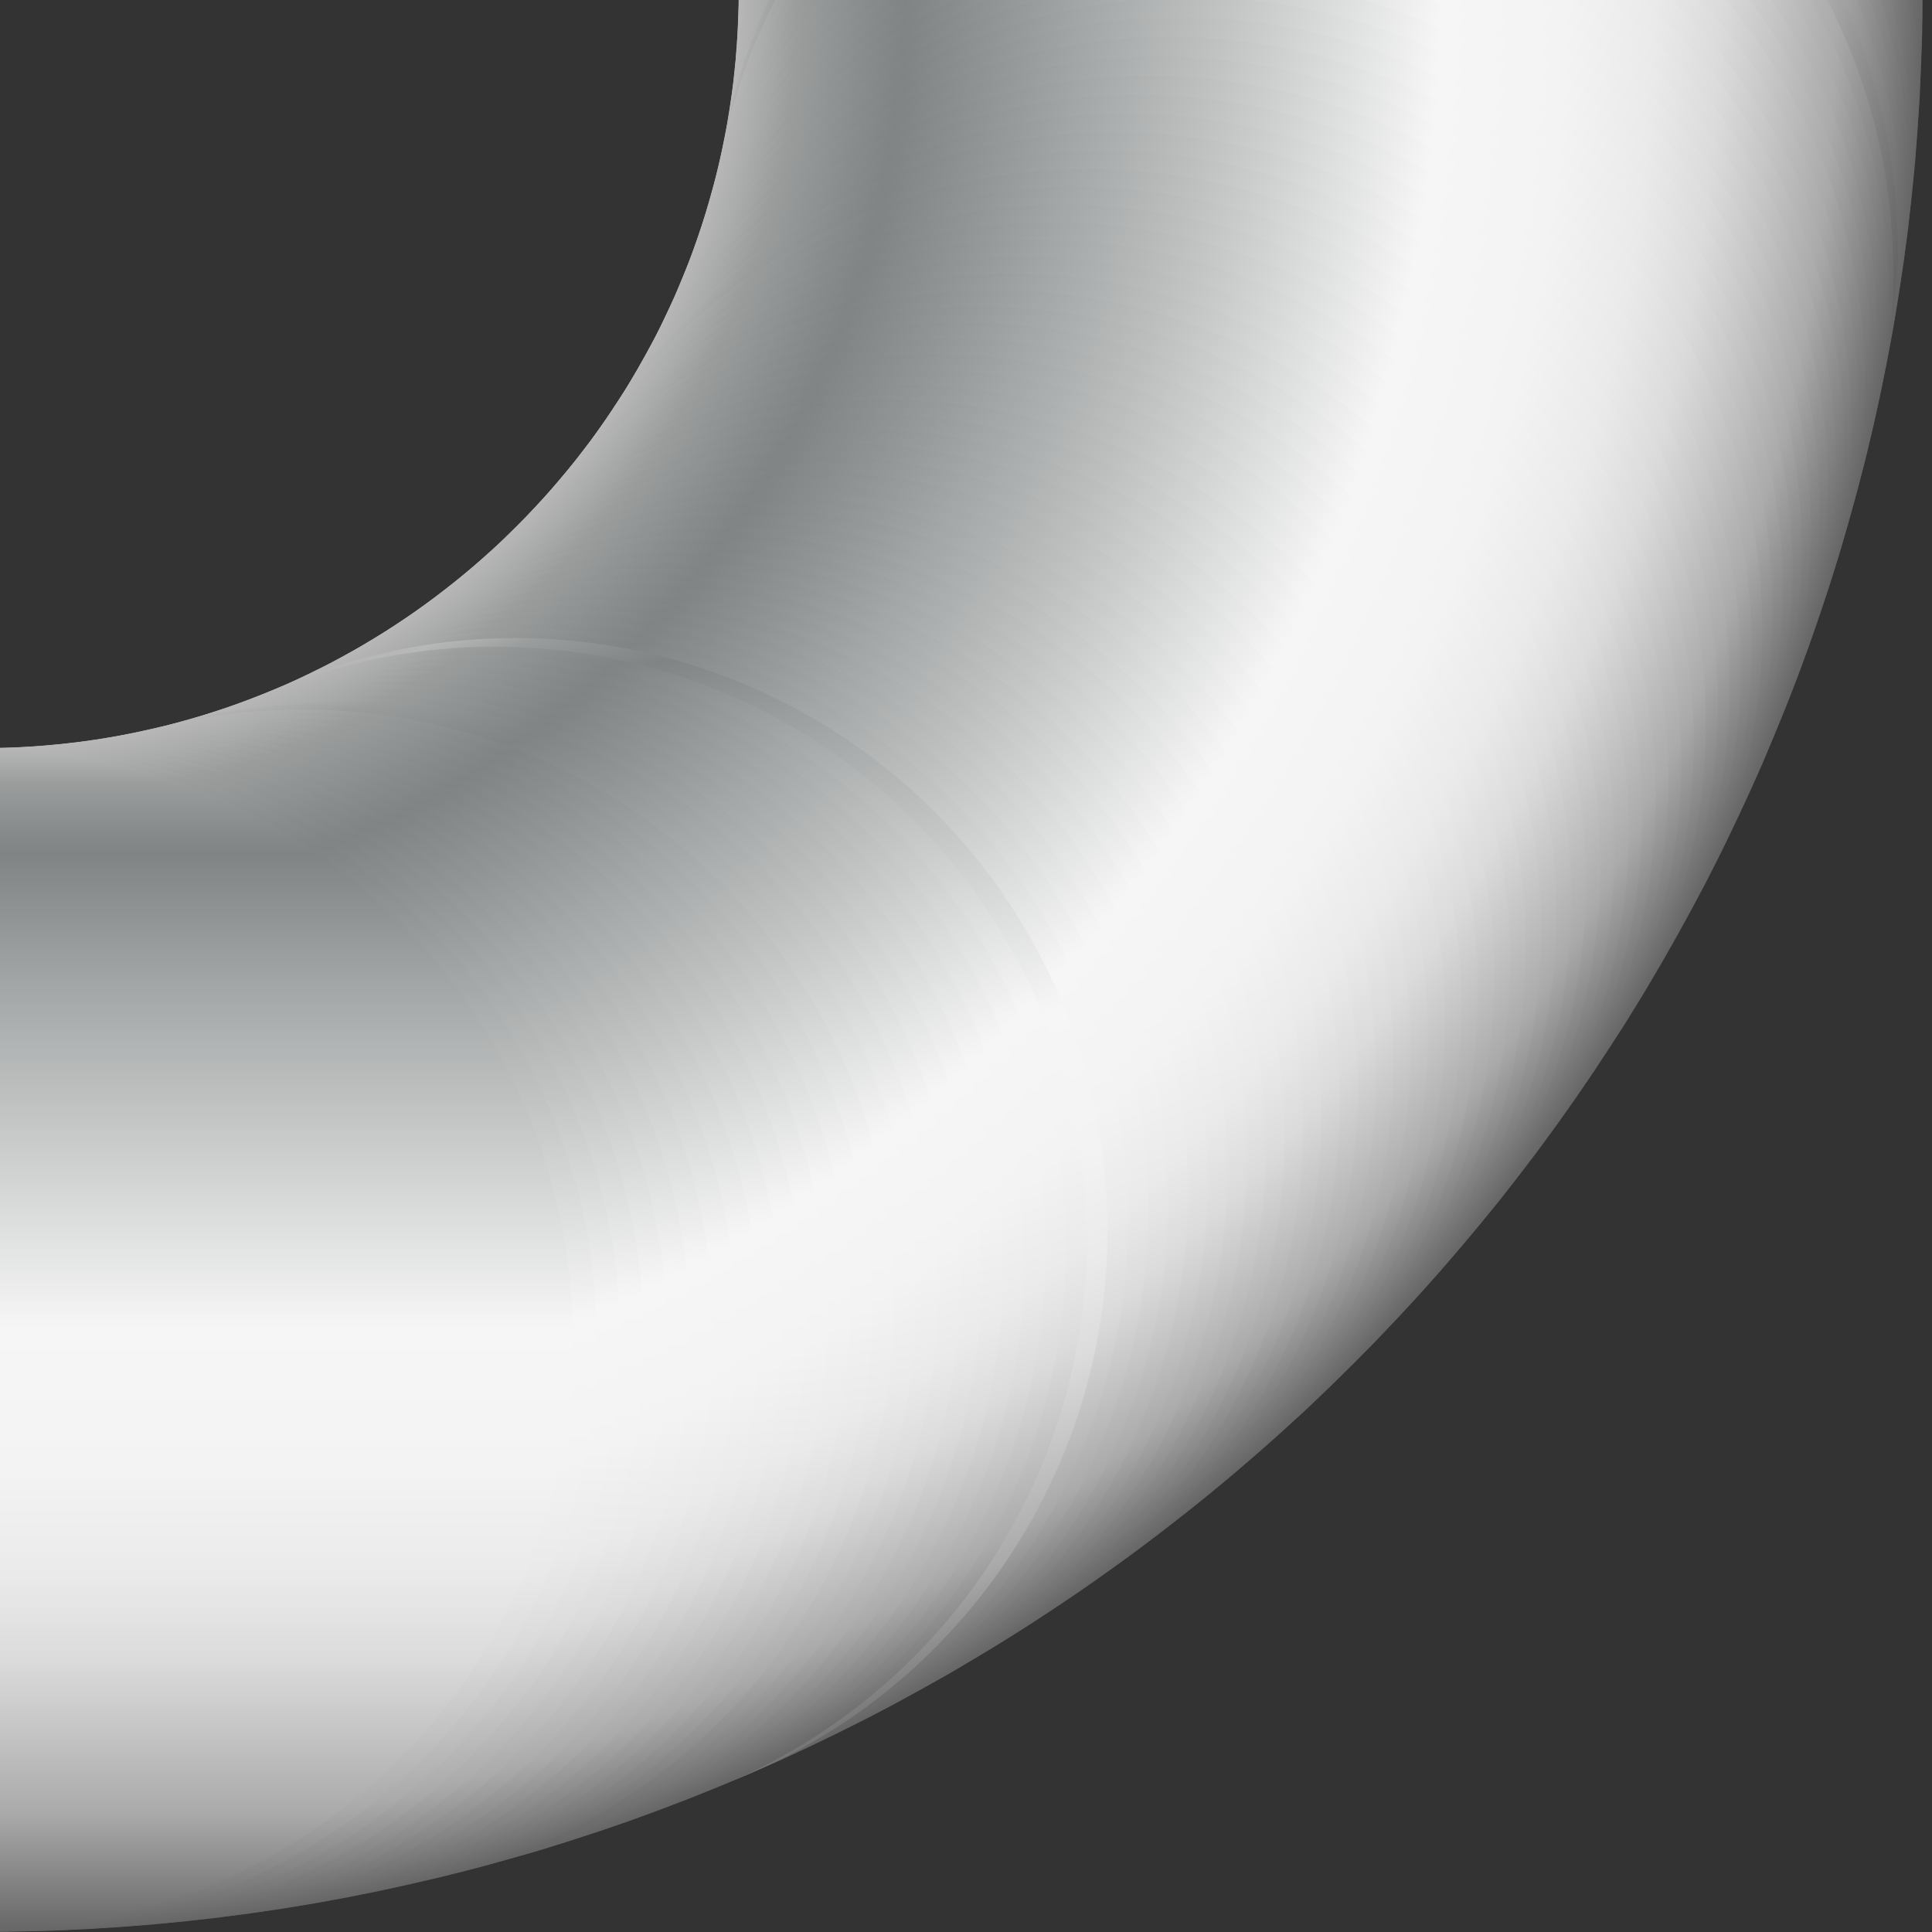 <svg xmlns="http://www.w3.org/2000/svg" xmlns:xlink="http://www.w3.org/1999/xlink" viewBox="0 0 150 150"><rect x="0" y="0" width="150" height="150" fill="#333333" stroke="none"/><defs><style>.cls-1{fill:none;}.cls-2{clip-path:url(#clip-path);}.cls-3{fill:url(#未命名的渐变_143);}.cls-4{fill:url(#未命名的渐变_143-2);}.cls-5{fill:url(#未命名的渐变_143-3);}.cls-6{fill:url(#未命名的渐变_143-4);}.cls-7{fill:url(#未命名的渐变_143-5);}.cls-8{fill:url(#未命名的渐变_143-6);}.cls-9{fill:url(#未命名的渐变_143-7);}.cls-10{fill:url(#未命名的渐变_143-8);}.cls-11{fill:url(#未命名的渐变_143-9);}.cls-12{fill:url(#未命名的渐变_143-10);}.cls-13{fill:url(#未命名的渐变_143-11);}.cls-14{fill:url(#未命名的渐变_143-12);}.cls-15{fill:url(#未命名的渐变_143-13);}.cls-16{fill:url(#未命名的渐变_143-14);}.cls-17{fill:url(#未命名的渐变_143-15);}.cls-18{fill:url(#未命名的渐变_143-16);}.cls-19{fill:url(#未命名的渐变_143-17);}.cls-20{fill:url(#未命名的渐变_143-18);}.cls-21{fill:url(#未命名的渐变_143-19);}.cls-22{fill:url(#未命名的渐变_143-20);}.cls-23{fill:url(#未命名的渐变_143-21);}.cls-24{fill:url(#未命名的渐变_143-22);}.cls-25{fill:url(#未命名的渐变_143-23);}.cls-26{fill:url(#未命名的渐变_143-24);}.cls-27{fill:url(#未命名的渐变_143-25);}.cls-28{fill:url(#未命名的渐变_143-26);}.cls-29{fill:url(#未命名的渐变_143-27);}.cls-30{fill:url(#未命名的渐变_143-28);}.cls-31{fill:url(#未命名的渐变_143-29);}.cls-32{fill:url(#未命名的渐变_143-30);}.cls-33{fill:url(#未命名的渐变_143-31);}.cls-34{fill:url(#未命名的渐变_143-32);}.cls-35{fill:url(#未命名的渐变_143-33);}.cls-36{fill:url(#未命名的渐变_143-34);}.cls-37{fill:url(#未命名的渐变_143-35);}.cls-38{fill:url(#未命名的渐变_143-36);}.cls-39{fill:url(#未命名的渐变_143-37);}.cls-40{fill:url(#未命名的渐变_143-38);}.cls-41{fill:url(#未命名的渐变_143-39);}.cls-42{fill:url(#未命名的渐变_143-40);}.cls-43{fill:url(#未命名的渐变_143-41);}.cls-44{fill:url(#未命名的渐变_143-42);}.cls-45{fill:url(#未命名的渐变_143-43);}.cls-46{fill:url(#未命名的渐变_143-44);}.cls-47{fill:url(#未命名的渐变_143-45);}.cls-48{fill:url(#未命名的渐变_143-46);}.cls-49{fill:url(#未命名的渐变_143-47);}.cls-50{fill:url(#未命名的渐变_143-48);}.cls-51{fill:url(#未命名的渐变_143-49);}.cls-52{fill:url(#未命名的渐变_143-50);}.cls-53{fill:url(#未命名的渐变_143-51);}.cls-54{fill:url(#未命名的渐变_143-52);}.cls-55{fill:url(#未命名的渐变_143-53);}.cls-56{fill:url(#未命名的渐变_143-54);}.cls-57{fill:url(#未命名的渐变_143-55);}.cls-58{fill:url(#未命名的渐变_143-56);}.cls-59{fill:url(#未命名的渐变_143-57);}.cls-60{fill:url(#未命名的渐变_143-58);}.cls-61{fill:url(#未命名的渐变_143-59);}.cls-62{fill:url(#未命名的渐变_143-60);}.cls-63{fill:url(#未命名的渐变_143-61);}.cls-64{fill:url(#未命名的渐变_143-62);}.cls-65{fill:url(#未命名的渐变_143-63);}.cls-66{fill:url(#未命名的渐变_143-64);}.cls-67{fill:url(#未命名的渐变_143-65);}.cls-68{fill:url(#未命名的渐变_143-66);}.cls-69{fill:url(#未命名的渐变_143-67);}.cls-70{fill:url(#未命名的渐变_143-68);}.cls-71{fill:url(#未命名的渐变_143-69);}.cls-72{fill:url(#未命名的渐变_143-70);}.cls-73{fill:url(#未命名的渐变_143-71);}.cls-74{fill:url(#未命名的渐变_143-72);}.cls-75{fill:url(#未命名的渐变_143-73);}.cls-76{fill:url(#未命名的渐变_143-74);}.cls-77{fill:url(#未命名的渐变_143-75);}.cls-78{fill:url(#未命名的渐变_143-76);}.cls-79{fill:url(#未命名的渐变_143-77);}.cls-80{fill:url(#未命名的渐变_143-78);}.cls-81{fill:url(#未命名的渐变_143-79);}.cls-82{fill:url(#未命名的渐变_143-80);}.cls-83{fill:url(#未命名的渐变_143-81);}.cls-84{fill:url(#未命名的渐变_143-82);}.cls-85{fill:url(#未命名的渐变_143-83);}.cls-86{fill:url(#未命名的渐变_143-84);}.cls-87{fill:url(#未命名的渐变_143-85);}.cls-88{fill:url(#未命名的渐变_143-86);}.cls-89{fill:url(#未命名的渐变_143-87);}.cls-90{fill:url(#未命名的渐变_143-88);}.cls-91{fill:url(#未命名的渐变_143-89);}.cls-92{fill:url(#未命名的渐变_143-90);}.cls-93{fill:url(#未命名的渐变_143-91);}.cls-94{fill:url(#未命名的渐变_143-92);}.cls-95{fill:url(#未命名的渐变_143-93);}.cls-96{fill:url(#未命名的渐变_143-94);}.cls-97{fill:url(#未命名的渐变_143-95);}.cls-98{fill:url(#未命名的渐变_143-96);}.cls-99{fill:url(#未命名的渐变_143-97);}.cls-100{fill:url(#未命名的渐变_143-98);}.cls-101{clip-path:url(#clip-path-2);}.cls-102{clip-path:url(#clip-path-3);}.cls-103{fill:url(#未命名的渐变_143-99);}.cls-104{fill:url(#未命名的渐变_143-100);}.cls-105{fill:url(#未命名的渐变_143-101);}.cls-106{fill:url(#未命名的渐变_143-102);}.cls-107{fill:url(#未命名的渐变_143-103);}.cls-108{fill:url(#未命名的渐变_143-104);}.cls-109{fill:url(#未命名的渐变_143-105);}.cls-110{fill:url(#未命名的渐变_143-106);}.cls-111{fill:url(#未命名的渐变_143-107);}.cls-112{fill:url(#未命名的渐变_143-108);}.cls-113{fill:url(#未命名的渐变_143-109);}.cls-114{fill:url(#未命名的渐变_143-110);}.cls-115{fill:url(#未命名的渐变_143-111);}.cls-116{fill:url(#未命名的渐变_143-112);}.cls-117{fill:url(#未命名的渐变_143-113);}.cls-118{fill:url(#未命名的渐变_143-114);}.cls-119{fill:url(#未命名的渐变_143-115);}.cls-120{fill:url(#未命名的渐变_143-116);}.cls-121{fill:url(#未命名的渐变_143-117);}.cls-122{fill:url(#未命名的渐变_143-118);}.cls-123{fill:url(#未命名的渐变_143-119);}.cls-124{fill:url(#未命名的渐变_143-120);}.cls-125{fill:url(#未命名的渐变_143-121);}.cls-126{fill:url(#未命名的渐变_143-122);}.cls-127{fill:url(#未命名的渐变_143-123);}.cls-128{fill:url(#未命名的渐变_143-124);}.cls-129{fill:url(#未命名的渐变_143-125);}.cls-130{fill:url(#未命名的渐变_143-126);}.cls-131{fill:url(#未命名的渐变_143-127);}.cls-132{fill:url(#未命名的渐变_143-128);}.cls-133{fill:url(#未命名的渐变_143-129);}.cls-134{fill:url(#未命名的渐变_143-130);}.cls-135{fill:url(#未命名的渐变_143-131);}.cls-136{fill:url(#未命名的渐变_143-132);}.cls-137{fill:url(#未命名的渐变_143-133);}.cls-138{fill:url(#未命名的渐变_143-134);}.cls-139{fill:url(#未命名的渐变_143-135);}.cls-140{fill:url(#未命名的渐变_143-136);}.cls-141{fill:url(#未命名的渐变_143-137);}.cls-142{fill:url(#未命名的渐变_143-138);}.cls-143{fill:url(#未命名的渐变_143-139);}.cls-144{fill:url(#未命名的渐变_143-140);}.cls-145{fill:url(#未命名的渐变_143-141);}.cls-146{fill:url(#未命名的渐变_143-142);}.cls-147{fill:url(#未命名的渐变_143-143);}.cls-148{fill:url(#未命名的渐变_143-144);}.cls-149{fill:url(#未命名的渐变_143-145);}.cls-150{fill:url(#未命名的渐变_143-146);}.cls-151{fill:url(#未命名的渐变_143-147);}.cls-152{fill:url(#未命名的渐变_143-148);}.cls-153{fill:url(#未命名的渐变_143-149);}.cls-154{fill:url(#未命名的渐变_143-150);}.cls-155{fill:url(#未命名的渐变_143-151);}.cls-156{fill:url(#未命名的渐变_143-152);}.cls-157{fill:url(#未命名的渐变_143-153);}.cls-158{fill:url(#未命名的渐变_143-154);}.cls-159{fill:url(#未命名的渐变_143-155);}.cls-160{fill:url(#未命名的渐变_143-156);}.cls-161{fill:url(#未命名的渐变_143-157);}.cls-162{fill:url(#未命名的渐变_143-158);}.cls-163{fill:url(#未命名的渐变_143-159);}.cls-164{fill:url(#未命名的渐变_143-160);}.cls-165{fill:url(#未命名的渐变_143-161);}.cls-166{fill:url(#未命名的渐变_143-162);}.cls-167{fill:url(#未命名的渐变_143-163);}</style><clipPath id="clip-path"><rect class="cls-1" width="150" height="150" transform="translate(150 150) rotate(180)"/></clipPath><linearGradient id="未命名的渐变_143" x1="541.64" y1="-414.65" x2="541.64" y2="-506.57" gradientTransform="translate(-357.3 -547.3) rotate(90)" gradientUnits="userSpaceOnUse"><stop offset="0" stop-color="#b7b7b7"/><stop offset="0.03" stop-color="#9b9d9d"/><stop offset="0.07" stop-color="#878b8b"/><stop offset="0.09" stop-color="#808484"/><stop offset="0.2" stop-color="#a3a6a6"/><stop offset="0.49" stop-color="#f6f6f6"/><stop offset="0.61" stop-color="#f3f3f3"/><stop offset="0.7" stop-color="#eaeaea"/><stop offset="0.77" stop-color="#dbdbdb"/><stop offset="0.83" stop-color="#c5c5c5"/><stop offset="0.9" stop-color="#aaa"/><stop offset="0.95" stop-color="#888"/><stop offset="1" stop-color="#666"/></linearGradient><linearGradient id="未命名的渐变_143-2" x1="537.62" y1="-413.55" x2="537.62" y2="-505.47" gradientTransform="translate(-356.2 -541.53) rotate(90)" xlink:href="#未命名的渐变_143"/><linearGradient id="未命名的渐变_143-3" x1="533.6" y1="-412.45" x2="533.6" y2="-504.37" gradientTransform="translate(-355.11 -535.76) rotate(90)" xlink:href="#未命名的渐变_143"/><linearGradient id="未命名的渐变_143-4" x1="529.58" y1="-411.36" x2="529.58" y2="-503.28" gradientTransform="translate(-352.27 -531.47) rotate(90.19)" xlink:href="#未命名的渐变_143"/><linearGradient id="未命名的渐变_143-5" x1="525.56" y1="-410.26" x2="525.56" y2="-502.18" gradientTransform="matrix(-0.02, 1, -1, -0.02, -342.07, -533.35)" xlink:href="#未命名的渐变_143"/><linearGradient id="未命名的渐变_143-6" x1="521.53" y1="-409.16" x2="521.53" y2="-501.08" gradientTransform="translate(-331.91 -535.04) rotate(92.16)" xlink:href="#未命名的渐变_143"/><linearGradient id="未命名的渐变_143-7" x1="517.51" y1="-408.06" x2="517.51" y2="-499.98" gradientTransform="translate(-321.79 -536.55) rotate(93.15)" xlink:href="#未命名的渐变_143"/><linearGradient id="未命名的渐变_143-8" x1="513.49" y1="-406.96" x2="513.49" y2="-498.88" gradientTransform="translate(-311.73 -537.87) rotate(94.13)" xlink:href="#未命名的渐变_143"/><linearGradient id="未命名的渐变_143-9" x1="509.47" y1="-405.86" x2="509.47" y2="-497.78" gradientTransform="translate(-301.72 -539) rotate(95.11)" xlink:href="#未命名的渐变_143"/><linearGradient id="未命名的渐变_143-10" x1="505.44" y1="-404.76" x2="505.44" y2="-496.68" gradientTransform="translate(-291.78 -539.95) rotate(96.1)" xlink:href="#未命名的渐变_143"/><linearGradient id="未命名的渐变_143-11" x1="501.42" y1="-403.66" x2="501.42" y2="-495.59" gradientTransform="translate(-281.9 -540.71) rotate(97.08)" xlink:href="#未命名的渐变_143"/><linearGradient id="未命名的渐变_143-12" x1="497.4" y1="-402.57" x2="497.4" y2="-494.49" gradientTransform="translate(-272.08 -541.3) rotate(98.06)" xlink:href="#未命名的渐变_143"/><linearGradient id="未命名的渐变_143-13" x1="493.38" y1="-401.47" x2="493.38" y2="-493.39" gradientTransform="translate(-262.35 -541.7) rotate(99.04)" xlink:href="#未命名的渐变_143"/><linearGradient id="未命名的渐变_143-14" x1="489.36" y1="-400.37" x2="489.36" y2="-492.29" gradientTransform="translate(-252.68 -541.93) rotate(100.02)" xlink:href="#未命名的渐变_143"/><linearGradient id="未命名的渐变_143-15" x1="485.33" y1="-399.27" x2="485.33" y2="-491.19" gradientTransform="matrix(-0.19, 0.98, -0.98, -0.19, -243.11, -541.99)" xlink:href="#未命名的渐变_143"/><linearGradient id="未命名的渐变_143-16" x1="481.31" y1="-398.17" x2="481.31" y2="-490.09" gradientTransform="translate(-233.61 -541.87) rotate(101.97)" xlink:href="#未命名的渐变_143"/><linearGradient id="未命名的渐变_143-17" x1="477.29" y1="-397.07" x2="477.29" y2="-488.99" gradientTransform="translate(-224.21 -541.58) rotate(102.94)" xlink:href="#未命名的渐变_143"/><linearGradient id="未命名的渐变_143-18" x1="473.27" y1="-395.97" x2="473.27" y2="-487.9" gradientTransform="translate(-214.89 -541.13) rotate(103.92)" xlink:href="#未命名的渐变_143"/><linearGradient id="未命名的渐变_143-19" x1="469.24" y1="-394.88" x2="469.24" y2="-486.8" gradientTransform="translate(-205.68 -540.51) rotate(104.89)" xlink:href="#未命名的渐变_143"/><linearGradient id="未命名的渐变_143-20" x1="465.22" y1="-393.78" x2="465.22" y2="-485.7" gradientTransform="translate(-196.56 -539.72) rotate(105.86)" xlink:href="#未命名的渐变_143"/><linearGradient id="未命名的渐变_143-21" x1="461.2" y1="-392.68" x2="461.2" y2="-484.6" gradientTransform="translate(-187.54 -538.79) rotate(106.82)" xlink:href="#未命名的渐变_143"/><linearGradient id="未命名的渐变_143-22" x1="457.18" y1="-391.58" x2="457.18" y2="-483.5" gradientTransform="translate(-178.63 -537.69) rotate(107.79)" xlink:href="#未命名的渐变_143"/><linearGradient id="未命名的渐变_143-23" x1="453.15" y1="-390.48" x2="453.15" y2="-482.4" gradientTransform="translate(-169.83 -536.44) rotate(108.75)" xlink:href="#未命名的渐变_143"/><linearGradient id="未命名的渐变_143-24" x1="449.13" y1="-389.38" x2="449.13" y2="-481.3" gradientTransform="translate(-161.14 -535.05) rotate(109.71)" xlink:href="#未命名的渐变_143"/><linearGradient id="未命名的渐变_143-25" x1="445.11" y1="-388.28" x2="445.11" y2="-480.2" gradientTransform="translate(-152.55 -533.51) rotate(110.67)" xlink:href="#未命名的渐变_143"/><linearGradient id="未命名的渐变_143-26" x1="441.09" y1="-387.18" x2="441.09" y2="-479.11" gradientTransform="translate(-144.09 -531.83) rotate(111.63)" xlink:href="#未命名的渐变_143"/><linearGradient id="未命名的渐变_143-27" x1="437.06" y1="-386.09" x2="437.06" y2="-478.01" gradientTransform="translate(-135.73 -530.01) rotate(112.59)" xlink:href="#未命名的渐变_143"/><linearGradient id="未命名的渐变_143-28" x1="433.04" y1="-384.99" x2="433.04" y2="-476.91" gradientTransform="translate(-127.5 -528.05) rotate(113.54)" xlink:href="#未命名的渐变_143"/><linearGradient id="未命名的渐变_143-29" x1="429.02" y1="-383.89" x2="429.02" y2="-475.81" gradientTransform="translate(-119.39 -525.97) rotate(114.49)" xlink:href="#未命名的渐变_143"/><linearGradient id="未命名的渐变_143-30" x1="425" y1="-382.79" x2="425" y2="-474.71" gradientTransform="translate(-111.39 -523.76) rotate(115.44)" xlink:href="#未命名的渐变_143"/><linearGradient id="未命名的渐变_143-31" x1="420.97" y1="-381.69" x2="420.97" y2="-473.61" gradientTransform="translate(-103.52 -521.42) rotate(116.39)" xlink:href="#未命名的渐变_143"/><linearGradient id="未命名的渐变_143-32" x1="416.95" y1="-380.59" x2="416.95" y2="-472.51" gradientTransform="translate(-95.78 -518.96) rotate(117.34)" xlink:href="#未命名的渐变_143"/><linearGradient id="未命名的渐变_143-33" x1="412.93" y1="-379.49" x2="412.93" y2="-471.41" gradientTransform="translate(-88.15 -516.39) rotate(118.28)" xlink:href="#未命名的渐变_143"/><linearGradient id="未命名的渐变_143-34" x1="408.91" y1="-378.4" x2="408.91" y2="-470.32" gradientTransform="translate(-80.66 -513.71) rotate(119.23)" xlink:href="#未命名的渐变_143"/><linearGradient id="未命名的渐变_143-35" x1="404.89" y1="-377.3" x2="404.89" y2="-469.22" gradientTransform="translate(-73.29 -510.91) rotate(120.17)" xlink:href="#未命名的渐变_143"/><linearGradient id="未命名的渐变_143-36" x1="400.86" y1="-376.2" x2="400.86" y2="-468.12" gradientTransform="translate(-66.04 -508.01) rotate(121.11)" xlink:href="#未命名的渐变_143"/><linearGradient id="未命名的渐变_143-37" x1="396.84" y1="-375.1" x2="396.84" y2="-467.02" gradientTransform="translate(-58.93 -505.01) rotate(122.05)" xlink:href="#未命名的渐变_143"/><linearGradient id="未命名的渐变_143-38" x1="392.82" y1="-374" x2="392.82" y2="-465.92" gradientTransform="translate(-51.94 -501.91) rotate(122.98)" xlink:href="#未命名的渐变_143"/><linearGradient id="未命名的渐变_143-39" x1="388.8" y1="-372.9" x2="388.8" y2="-464.82" gradientTransform="matrix(-0.56, 0.83, -0.83, -0.56, -45.08, -498.71)" xlink:href="#未命名的渐变_143"/><linearGradient id="未命名的渐变_143-40" x1="384.77" y1="-371.8" x2="384.77" y2="-463.72" gradientTransform="translate(-38.35 -495.43) rotate(124.85)" xlink:href="#未命名的渐变_143"/><linearGradient id="未命名的渐变_143-41" x1="380.75" y1="-370.7" x2="380.75" y2="-462.63" gradientTransform="translate(-31.74 -492.06) rotate(125.79)" xlink:href="#未命名的渐变_143"/><linearGradient id="未命名的渐变_143-42" x1="376.73" y1="-369.61" x2="376.73" y2="-461.53" gradientTransform="translate(-25.27 -488.6) rotate(126.72)" xlink:href="#未命名的渐变_143"/><linearGradient id="未命名的渐变_143-43" x1="372.71" y1="-368.51" x2="372.71" y2="-460.43" gradientTransform="translate(-18.92 -485.06) rotate(127.65)" xlink:href="#未命名的渐变_143"/><linearGradient id="未命名的渐变_143-44" x1="368.68" y1="-367.41" x2="368.68" y2="-459.33" gradientTransform="translate(-12.71 -481.45) rotate(128.58)" xlink:href="#未命名的渐变_143"/><linearGradient id="未命名的渐变_143-45" x1="364.66" y1="-366.31" x2="364.66" y2="-458.23" gradientTransform="translate(-6.62 -477.76) rotate(129.52)" xlink:href="#未命名的渐变_143"/><linearGradient id="未命名的渐变_143-46" x1="360.64" y1="-365.21" x2="360.64" y2="-457.13" gradientTransform="translate(-0.66 -474) rotate(130.45)" xlink:href="#未命名的渐变_143"/><linearGradient id="未命名的渐变_143-47" x1="356.62" y1="-364.11" x2="356.62" y2="-456.03" gradientTransform="translate(5.18 -470.17) rotate(131.37)" xlink:href="#未命名的渐变_143"/><linearGradient id="未命名的渐变_143-48" x1="352.59" y1="-363.01" x2="352.59" y2="-454.93" gradientTransform="translate(10.89 -466.28) rotate(132.3)" xlink:href="#未命名的渐变_143"/><linearGradient id="未命名的渐变_143-49" x1="348.57" y1="-361.91" x2="348.57" y2="-453.84" gradientTransform="translate(16.47 -462.33) rotate(133.23)" xlink:href="#未命名的渐变_143"/><linearGradient id="未命名的渐变_143-50" x1="344.55" y1="-360.82" x2="344.55" y2="-452.74" gradientTransform="translate(21.92 -458.32) rotate(134.16)" xlink:href="#未命名的渐变_143"/><linearGradient id="未命名的渐变_143-51" x1="340.53" y1="-359.72" x2="340.53" y2="-451.64" gradientTransform="translate(27.25 -454.25) rotate(135.09)" xlink:href="#未命名的渐变_143"/><linearGradient id="未命名的渐变_143-52" x1="336.51" y1="-358.62" x2="336.51" y2="-450.54" gradientTransform="translate(32.45 -450.14) rotate(136.02)" xlink:href="#未命名的渐变_143"/><linearGradient id="未命名的渐变_143-53" x1="332.48" y1="-357.52" x2="332.48" y2="-449.44" gradientTransform="translate(37.53 -445.97) rotate(136.95)" xlink:href="#未命名的渐变_143"/><linearGradient id="未命名的渐变_143-54" x1="328.46" y1="-356.42" x2="328.46" y2="-448.34" gradientTransform="translate(42.49 -441.76) rotate(137.87)" xlink:href="#未命名的渐变_143"/><linearGradient id="未命名的渐变_143-55" x1="324.44" y1="-355.32" x2="324.44" y2="-447.24" gradientTransform="translate(47.33 -437.51) rotate(138.8)" xlink:href="#未命名的渐变_143"/><linearGradient id="未命名的渐变_143-56" x1="320.42" y1="-354.22" x2="320.42" y2="-446.14" gradientTransform="translate(52.04 -433.21) rotate(139.73)" xlink:href="#未命名的渐变_143"/><linearGradient id="未命名的渐变_143-57" x1="316.39" y1="-353.13" x2="316.39" y2="-445.05" gradientTransform="translate(56.63 -428.88) rotate(140.66)" xlink:href="#未命名的渐变_143"/><linearGradient id="未命名的渐变_143-58" x1="312.37" y1="-352.03" x2="312.37" y2="-443.95" gradientTransform="translate(61.1 -424.52) rotate(141.59)" xlink:href="#未命名的渐变_143"/><linearGradient id="未命名的渐变_143-59" x1="308.35" y1="-350.93" x2="308.35" y2="-442.85" gradientTransform="translate(65.45 -420.12) rotate(142.52)" xlink:href="#未命名的渐变_143"/><linearGradient id="未命名的渐变_143-60" x1="304.33" y1="-349.83" x2="304.33" y2="-441.75" gradientTransform="translate(69.68 -415.69) rotate(143.46)" xlink:href="#未命名的渐变_143"/><linearGradient id="未命名的渐变_143-61" x1="300.3" y1="-348.73" x2="300.3" y2="-440.65" gradientTransform="translate(73.79 -411.24) rotate(144.39)" xlink:href="#未命名的渐变_143"/><linearGradient id="未命名的渐变_143-62" x1="296.28" y1="-347.63" x2="296.28" y2="-439.55" gradientTransform="translate(77.79 -406.76) rotate(145.32)" xlink:href="#未命名的渐变_143"/><linearGradient id="未命名的渐变_143-63" x1="292.26" y1="-346.53" x2="292.26" y2="-438.45" gradientTransform="translate(81.67 -402.26) rotate(146.26)" xlink:href="#未命名的渐变_143"/><linearGradient id="未命名的渐变_143-64" x1="288.24" y1="-345.43" x2="288.24" y2="-437.36" gradientTransform="translate(85.44 -397.74) rotate(147.19)" xlink:href="#未命名的渐变_143"/><linearGradient id="未命名的渐变_143-65" x1="284.21" y1="-344.34" x2="284.21" y2="-436.26" gradientTransform="translate(89.09 -393.21) rotate(148.13)" xlink:href="#未命名的渐变_143"/><linearGradient id="未命名的渐变_143-66" x1="280.19" y1="-343.24" x2="280.19" y2="-435.16" gradientTransform="translate(92.62 -388.66) rotate(149.07)" xlink:href="#未命名的渐变_143"/><linearGradient id="未命名的渐变_143-67" x1="276.17" y1="-342.14" x2="276.17" y2="-434.06" gradientTransform="translate(96.04 -384.1) rotate(150.01)" xlink:href="#未命名的渐变_143"/><linearGradient id="未命名的渐变_143-68" x1="272.15" y1="-341.04" x2="272.15" y2="-432.96" gradientTransform="translate(99.35 -379.53) rotate(150.95)" xlink:href="#未命名的渐变_143"/><linearGradient id="未命名的渐变_143-69" x1="268.12" y1="-339.94" x2="268.12" y2="-431.86" gradientTransform="translate(102.55 -374.96) rotate(151.9)" xlink:href="#未命名的渐变_143"/><linearGradient id="未命名的渐变_143-70" x1="264.1" y1="-338.84" x2="264.1" y2="-430.76" gradientTransform="translate(105.64 -370.38) rotate(152.84)" xlink:href="#未命名的渐变_143"/><linearGradient id="未命名的渐变_143-71" x1="260.08" y1="-337.74" x2="260.08" y2="-429.66" gradientTransform="translate(108.62 -365.8) rotate(153.79)" xlink:href="#未命名的渐变_143"/><linearGradient id="未命名的渐变_143-72" x1="256.06" y1="-336.65" x2="256.06" y2="-428.57" gradientTransform="translate(111.49 -361.22) rotate(154.74)" xlink:href="#未命名的渐变_143"/><linearGradient id="未命名的渐变_143-73" x1="252.04" y1="-335.55" x2="252.04" y2="-427.47" gradientTransform="translate(114.25 -356.64) rotate(155.69)" xlink:href="#未命名的渐变_143"/><linearGradient id="未命名的渐变_143-74" x1="248.01" y1="-334.45" x2="248.01" y2="-426.37" gradientTransform="matrix(-0.92, 0.4, -0.4, -0.92, 116.9, -352.07)" xlink:href="#未命名的渐变_143"/><linearGradient id="未命名的渐变_143-75" x1="243.99" y1="-333.35" x2="243.99" y2="-425.27" gradientTransform="translate(119.44 -347.5) rotate(157.6)" xlink:href="#未命名的渐变_143"/><linearGradient id="未命名的渐变_143-76" x1="239.97" y1="-332.25" x2="239.97" y2="-424.17" gradientTransform="translate(121.88 -342.95) rotate(158.55)" xlink:href="#未命名的渐变_143"/><linearGradient id="未命名的渐变_143-77" x1="235.95" y1="-331.15" x2="235.95" y2="-423.07" gradientTransform="translate(124.21 -338.4) rotate(159.51)" xlink:href="#未命名的渐变_143"/><linearGradient id="未命名的渐变_143-78" x1="231.92" y1="-330.05" x2="231.92" y2="-421.97" gradientTransform="translate(126.44 -333.87) rotate(160.47)" xlink:href="#未命名的渐变_143"/><linearGradient id="未命名的渐变_143-79" x1="227.9" y1="-328.95" x2="227.9" y2="-420.88" gradientTransform="translate(128.56 -329.36) rotate(161.43)" xlink:href="#未命名的渐变_143"/><linearGradient id="未命名的渐变_143-80" x1="223.88" y1="-327.86" x2="223.88" y2="-419.78" gradientTransform="translate(130.58 -324.87) rotate(162.4)" xlink:href="#未命名的渐变_143"/><linearGradient id="未命名的渐变_143-81" x1="219.86" y1="-326.76" x2="219.86" y2="-418.68" gradientTransform="translate(132.5 -320.4) rotate(163.36)" xlink:href="#未命名的渐变_143"/><linearGradient id="未命名的渐变_143-82" x1="215.83" y1="-325.66" x2="215.83" y2="-417.58" gradientTransform="translate(134.32 -315.95) rotate(164.33)" xlink:href="#未命名的渐变_143"/><linearGradient id="未命名的渐变_143-83" x1="211.81" y1="-324.56" x2="211.81" y2="-416.48" gradientTransform="matrix(-0.97, 0.25, -0.25, -0.97, 136.03, -311.53)" xlink:href="#未命名的渐变_143"/><linearGradient id="未命名的渐变_143-84" x1="207.79" y1="-323.46" x2="207.79" y2="-415.38" gradientTransform="translate(137.64 -307.14) rotate(166.27)" xlink:href="#未命名的渐变_143"/><linearGradient id="未命名的渐变_143-85" x1="203.77" y1="-322.36" x2="203.77" y2="-414.28" gradientTransform="translate(139.15 -302.78) rotate(167.24)" xlink:href="#未命名的渐变_143"/><linearGradient id="未命名的渐变_143-86" x1="199.74" y1="-321.26" x2="199.74" y2="-413.18" gradientTransform="translate(140.57 -298.45) rotate(168.21)" xlink:href="#未命名的渐变_143"/><linearGradient id="未命名的渐变_143-87" x1="195.72" y1="-320.16" x2="195.72" y2="-412.09" gradientTransform="translate(141.88 -294.16) rotate(169.19)" xlink:href="#未命名的渐变_143"/><linearGradient id="未命名的渐变_143-88" x1="191.7" y1="-319.07" x2="191.7" y2="-410.99" gradientTransform="translate(143.09 -289.9) rotate(170.17)" xlink:href="#未命名的渐变_143"/><linearGradient id="未命名的渐变_143-89" x1="187.68" y1="-317.97" x2="187.68" y2="-409.89" gradientTransform="translate(144.21 -285.69) rotate(171.15)" xlink:href="#未命名的渐变_143"/><linearGradient id="未命名的渐变_143-90" x1="183.66" y1="-316.87" x2="183.66" y2="-408.79" gradientTransform="translate(145.23 -281.52) rotate(172.13)" xlink:href="#未命名的渐变_143"/><linearGradient id="未命名的渐变_143-91" x1="179.63" y1="-315.77" x2="179.63" y2="-407.69" gradientTransform="translate(146.16 -277.4) rotate(173.11)" xlink:href="#未命名的渐变_143"/><linearGradient id="未命名的渐变_143-92" x1="175.61" y1="-314.67" x2="175.61" y2="-406.59" gradientTransform="translate(146.99 -273.32) rotate(174.09)" xlink:href="#未命名的渐变_143"/><linearGradient id="未命名的渐变_143-93" x1="171.59" y1="-313.57" x2="171.59" y2="-405.49" gradientTransform="translate(147.72 -269.29) rotate(175.07)" xlink:href="#未命名的渐变_143"/><linearGradient id="未命名的渐变_143-94" x1="167.57" y1="-312.47" x2="167.57" y2="-404.39" gradientTransform="translate(148.36 -265.32) rotate(176.06)" xlink:href="#未命名的渐变_143"/><linearGradient id="未命名的渐变_143-95" x1="163.54" y1="-311.38" x2="163.54" y2="-403.3" gradientTransform="translate(148.91 -261.4) rotate(177.04)" xlink:href="#未命名的渐变_143"/><linearGradient id="未命名的渐变_143-96" x1="159.52" y1="-310.28" x2="159.52" y2="-402.2" gradientTransform="translate(149.36 -257.54) rotate(178.03)" xlink:href="#未命名的渐变_143"/><linearGradient id="未命名的渐变_143-97" x1="155.5" y1="-309.18" x2="155.5" y2="-401.1" gradientTransform="translate(149.73 -253.74) rotate(179.01)" xlink:href="#未命名的渐变_143"/><linearGradient id="未命名的渐变_143-98" x1="151.48" y1="-308.08" x2="151.48" y2="-400" gradientTransform="translate(150 -250) rotate(180)" xlink:href="#未命名的渐变_143"/><clipPath id="clip-path-2"><rect class="cls-1" y="-200" width="150" height="150"/></clipPath><clipPath id="clip-path-3"><polygon class="cls-1" points="105.54 -42.17 45.15 -42.17 45.15 -96.89 75.07 -120.25 105.54 -96.89 105.54 -42.17"/></clipPath><linearGradient id="未命名的渐变_143-99" x1="554.1" y1="315.46" x2="554.1" y2="255.89" gradientTransform="translate(361.02 -580.68) rotate(90)" xlink:href="#未命名的渐变_143"/><linearGradient id="未命名的渐变_143-100" x1="555.17" y1="315.46" x2="555.17" y2="255.89" gradientTransform="translate(361.02 -580.68) rotate(90)" xlink:href="#未命名的渐变_143"/><linearGradient id="未命名的渐变_143-101" x1="556.25" y1="315.46" x2="556.25" y2="255.89" gradientTransform="translate(361.02 -580.68) rotate(90)" xlink:href="#未命名的渐变_143"/><linearGradient id="未命名的渐变_143-102" x1="557.33" y1="315.46" x2="557.33" y2="255.89" gradientTransform="translate(361.02 -580.68) rotate(90)" xlink:href="#未命名的渐变_143"/><linearGradient id="未命名的渐变_143-103" x1="558.4" y1="315.46" x2="558.4" y2="255.89" gradientTransform="translate(361.02 -580.68) rotate(90)" xlink:href="#未命名的渐变_143"/><linearGradient id="未命名的渐变_143-104" x1="559.48" y1="315.46" x2="559.48" y2="255.89" gradientTransform="translate(361.02 -580.68) rotate(90)" xlink:href="#未命名的渐变_143"/><linearGradient id="未命名的渐变_143-105" x1="560.55" y1="315.46" x2="560.55" y2="255.89" gradientTransform="translate(361.02 -580.68) rotate(90)" xlink:href="#未命名的渐变_143"/><linearGradient id="未命名的渐变_143-106" x1="561.63" y1="315.46" x2="561.63" y2="255.89" gradientTransform="translate(361.02 -580.68) rotate(90)" xlink:href="#未命名的渐变_143"/><linearGradient id="未命名的渐变_143-107" x1="562.7" y1="315.46" x2="562.7" y2="255.89" gradientTransform="translate(361.02 -580.68) rotate(90)" xlink:href="#未命名的渐变_143"/><linearGradient id="未命名的渐变_143-108" x1="563.78" y1="315.46" x2="563.78" y2="255.89" gradientTransform="translate(361.02 -580.68) rotate(90)" xlink:href="#未命名的渐变_143"/><linearGradient id="未命名的渐变_143-109" x1="564.85" y1="315.46" x2="564.85" y2="255.89" gradientTransform="translate(361.02 -580.68) rotate(90)" xlink:href="#未命名的渐变_143"/><linearGradient id="未命名的渐变_143-110" x1="565.93" y1="315.46" x2="565.93" y2="255.89" gradientTransform="translate(361.02 -580.68) rotate(90)" xlink:href="#未命名的渐变_143"/><linearGradient id="未命名的渐变_143-111" x1="567.01" y1="315.46" x2="567.01" y2="255.89" gradientTransform="translate(361.02 -580.68) rotate(90)" xlink:href="#未命名的渐变_143"/><linearGradient id="未命名的渐变_143-112" x1="568.08" y1="315.46" x2="568.08" y2="255.89" gradientTransform="translate(361.02 -580.68) rotate(90)" xlink:href="#未命名的渐变_143"/><linearGradient id="未命名的渐变_143-113" x1="569.16" y1="315.46" x2="569.16" y2="255.89" gradientTransform="translate(361.02 -580.68) rotate(90)" xlink:href="#未命名的渐变_143"/><linearGradient id="未命名的渐变_143-114" x1="570.23" y1="315.46" x2="570.23" y2="255.89" gradientTransform="translate(361.02 -580.68) rotate(90)" xlink:href="#未命名的渐变_143"/><linearGradient id="未命名的渐变_143-115" x1="571.31" y1="315.46" x2="571.31" y2="255.89" gradientTransform="translate(361.02 -580.68) rotate(90)" xlink:href="#未命名的渐变_143"/><linearGradient id="未命名的渐变_143-116" x1="572.38" y1="315.46" x2="572.38" y2="255.89" gradientTransform="translate(361.02 -580.68) rotate(90)" xlink:href="#未命名的渐变_143"/><linearGradient id="未命名的渐变_143-117" x1="573.46" y1="315.46" x2="573.46" y2="255.89" gradientTransform="translate(361.02 -580.68) rotate(90)" xlink:href="#未命名的渐变_143"/><linearGradient id="未命名的渐变_143-118" x1="574.53" y1="315.46" x2="574.53" y2="255.89" gradientTransform="translate(361.02 -580.68) rotate(90)" xlink:href="#未命名的渐变_143"/><linearGradient id="未命名的渐变_143-119" x1="575.61" y1="315.46" x2="575.61" y2="255.89" gradientTransform="translate(361.02 -580.68) rotate(90)" xlink:href="#未命名的渐变_143"/><linearGradient id="未命名的渐变_143-120" x1="576.69" y1="315.46" x2="576.69" y2="255.89" gradientTransform="translate(361.02 -580.68) rotate(90)" xlink:href="#未命名的渐变_143"/><linearGradient id="未命名的渐变_143-121" x1="577.76" y1="315.46" x2="577.76" y2="255.89" gradientTransform="translate(361.02 -580.68) rotate(90)" xlink:href="#未命名的渐变_143"/><linearGradient id="未命名的渐变_143-122" x1="578.84" y1="315.46" x2="578.84" y2="255.89" gradientTransform="translate(361.02 -580.68) rotate(90)" xlink:href="#未命名的渐变_143"/><linearGradient id="未命名的渐变_143-123" x1="579.91" y1="315.46" x2="579.91" y2="255.89" gradientTransform="translate(361.02 -580.68) rotate(90)" xlink:href="#未命名的渐变_143"/><linearGradient id="未命名的渐变_143-124" x1="580.99" y1="315.46" x2="580.99" y2="255.89" gradientTransform="translate(361.02 -580.68) rotate(90)" xlink:href="#未命名的渐变_143"/><linearGradient id="未命名的渐变_143-125" x1="582.06" y1="315.46" x2="582.06" y2="255.89" gradientTransform="translate(361.02 -580.68) rotate(90)" xlink:href="#未命名的渐变_143"/><linearGradient id="未命名的渐变_143-126" x1="583.14" y1="315.46" x2="583.14" y2="255.89" gradientTransform="translate(361.02 -580.68) rotate(90)" xlink:href="#未命名的渐变_143"/><linearGradient id="未命名的渐变_143-127" x1="584.21" y1="315.46" x2="584.21" y2="255.89" gradientTransform="translate(361.02 -580.68) rotate(90)" xlink:href="#未命名的渐变_143"/><linearGradient id="未命名的渐变_143-128" x1="585.29" y1="315.46" x2="585.29" y2="255.89" gradientTransform="translate(361.02 -580.68) rotate(90)" xlink:href="#未命名的渐变_143"/><linearGradient id="未命名的渐变_143-129" x1="586.36" y1="315.46" x2="586.36" y2="255.89" gradientTransform="translate(361.02 -580.68) rotate(90)" xlink:href="#未命名的渐变_143"/><linearGradient id="未命名的渐变_143-130" x1="587.44" y1="315.46" x2="587.44" y2="255.89" gradientTransform="translate(361.02 -580.68) rotate(90)" xlink:href="#未命名的渐变_143"/><linearGradient id="未命名的渐变_143-131" x1="588.52" y1="315.46" x2="588.52" y2="255.89" gradientTransform="translate(361.02 -580.68) rotate(90)" xlink:href="#未命名的渐变_143"/><linearGradient id="未命名的渐变_143-132" x1="589.59" y1="315.46" x2="589.59" y2="255.89" gradientTransform="translate(361.02 -580.68) rotate(90)" xlink:href="#未命名的渐变_143"/><linearGradient id="未命名的渐变_143-133" x1="590.67" y1="315.46" x2="590.67" y2="255.89" gradientTransform="translate(361.02 -580.68) rotate(90)" xlink:href="#未命名的渐变_143"/><linearGradient id="未命名的渐变_143-134" x1="591.74" y1="315.46" x2="591.74" y2="255.89" gradientTransform="translate(361.02 -580.68) rotate(90)" xlink:href="#未命名的渐变_143"/><linearGradient id="未命名的渐变_143-135" x1="592.82" y1="315.46" x2="592.82" y2="255.89" gradientTransform="translate(361.02 -580.68) rotate(90)" xlink:href="#未命名的渐变_143"/><linearGradient id="未命名的渐变_143-136" x1="593.89" y1="315.46" x2="593.89" y2="255.89" gradientTransform="translate(361.02 -580.68) rotate(90)" xlink:href="#未命名的渐变_143"/><linearGradient id="未命名的渐变_143-137" x1="594.97" y1="315.46" x2="594.97" y2="255.89" gradientTransform="translate(361.02 -580.68) rotate(90)" xlink:href="#未命名的渐变_143"/><linearGradient id="未命名的渐变_143-138" x1="596.04" y1="315.46" x2="596.04" y2="255.89" gradientTransform="translate(361.02 -580.68) rotate(90)" xlink:href="#未命名的渐变_143"/><linearGradient id="未命名的渐变_143-139" x1="597.12" y1="315.46" x2="597.12" y2="255.89" gradientTransform="translate(361.02 -580.68) rotate(90)" xlink:href="#未命名的渐变_143"/><linearGradient id="未命名的渐变_143-140" x1="598.2" y1="315.46" x2="598.2" y2="255.89" gradientTransform="translate(361.02 -580.68) rotate(90)" xlink:href="#未命名的渐变_143"/><linearGradient id="未命名的渐变_143-141" x1="599.27" y1="315.46" x2="599.27" y2="255.89" gradientTransform="translate(361.02 -580.68) rotate(90)" xlink:href="#未命名的渐变_143"/><linearGradient id="未命名的渐变_143-142" x1="600.35" y1="315.46" x2="600.35" y2="255.89" gradientTransform="translate(361.02 -580.68) rotate(90)" xlink:href="#未命名的渐变_143"/><linearGradient id="未命名的渐变_143-143" x1="601.42" y1="315.46" x2="601.42" y2="255.89" gradientTransform="translate(361.02 -580.68) rotate(90)" xlink:href="#未命名的渐变_143"/><linearGradient id="未命名的渐变_143-144" x1="602.5" y1="315.46" x2="602.5" y2="255.89" gradientTransform="translate(361.02 -580.68) rotate(90)" xlink:href="#未命名的渐变_143"/><linearGradient id="未命名的渐变_143-145" x1="603.57" y1="315.46" x2="603.57" y2="255.89" gradientTransform="translate(361.02 -580.68) rotate(90)" xlink:href="#未命名的渐变_143"/><linearGradient id="未命名的渐变_143-146" x1="604.65" y1="315.46" x2="604.65" y2="255.89" gradientTransform="translate(361.02 -580.68) rotate(90)" xlink:href="#未命名的渐变_143"/><linearGradient id="未命名的渐变_143-147" x1="605.72" y1="315.46" x2="605.72" y2="255.89" gradientTransform="translate(361.02 -580.68) rotate(90)" xlink:href="#未命名的渐变_143"/><linearGradient id="未命名的渐变_143-148" x1="606.8" y1="315.46" x2="606.8" y2="255.89" gradientTransform="translate(361.02 -580.68) rotate(90)" xlink:href="#未命名的渐变_143"/><linearGradient id="未命名的渐变_143-149" x1="607.88" y1="315.46" x2="607.88" y2="255.89" gradientTransform="translate(361.02 -580.68) rotate(90)" xlink:href="#未命名的渐变_143"/><linearGradient id="未命名的渐变_143-150" x1="608.95" y1="315.46" x2="608.95" y2="255.89" gradientTransform="translate(361.02 -580.68) rotate(90)" xlink:href="#未命名的渐变_143"/><linearGradient id="未命名的渐变_143-151" x1="610.03" y1="315.46" x2="610.03" y2="255.89" gradientTransform="translate(361.02 -580.68) rotate(90)" xlink:href="#未命名的渐变_143"/><linearGradient id="未命名的渐变_143-152" x1="611.1" y1="315.46" x2="611.1" y2="255.89" gradientTransform="translate(361.02 -580.68) rotate(90)" xlink:href="#未命名的渐变_143"/><linearGradient id="未命名的渐变_143-153" x1="612.18" y1="315.46" x2="612.18" y2="255.89" gradientTransform="translate(361.02 -580.68) rotate(90)" xlink:href="#未命名的渐变_143"/><linearGradient id="未命名的渐变_143-154" x1="613.25" y1="315.46" x2="613.25" y2="255.89" gradientTransform="translate(361.02 -580.68) rotate(90)" xlink:href="#未命名的渐变_143"/><linearGradient id="未命名的渐变_143-155" x1="614.33" y1="315.46" x2="614.33" y2="255.89" gradientTransform="translate(361.02 -580.68) rotate(90)" xlink:href="#未命名的渐变_143"/><linearGradient id="未命名的渐变_143-156" x1="615.4" y1="315.46" x2="615.4" y2="255.89" gradientTransform="translate(361.02 -580.68) rotate(90)" xlink:href="#未命名的渐变_143"/><linearGradient id="未命名的渐变_143-157" x1="616.48" y1="315.46" x2="616.48" y2="255.89" gradientTransform="translate(361.02 -580.68) rotate(90)" xlink:href="#未命名的渐变_143"/><linearGradient id="未命名的渐变_143-158" x1="617.56" y1="315.46" x2="617.56" y2="255.89" gradientTransform="translate(361.02 -580.68) rotate(90)" xlink:href="#未命名的渐变_143"/><linearGradient id="未命名的渐变_143-159" x1="618.63" y1="315.46" x2="618.63" y2="255.89" gradientTransform="translate(361.02 -580.68) rotate(90)" xlink:href="#未命名的渐变_143"/><linearGradient id="未命名的渐变_143-160" x1="619.71" y1="315.46" x2="619.71" y2="255.89" gradientTransform="translate(361.02 -580.68) rotate(90)" xlink:href="#未命名的渐变_143"/><linearGradient id="未命名的渐变_143-161" x1="620.78" y1="315.46" x2="620.78" y2="255.89" gradientTransform="translate(361.02 -580.68) rotate(90)" xlink:href="#未命名的渐变_143"/><linearGradient id="未命名的渐变_143-162" x1="621.86" y1="315.46" x2="621.86" y2="255.89" gradientTransform="translate(361.02 -580.68) rotate(90)" xlink:href="#未命名的渐变_143"/><linearGradient id="未命名的渐变_143-163" x1="622.93" y1="315.46" x2="622.93" y2="255.89" gradientTransform="translate(361.02 -580.68) rotate(90)" xlink:href="#未命名的渐变_143"/></defs><title>iot-管道(21)</title><g id="图层_2" data-name="图层 2"><g class="cls-2"><circle class="cls-3" cx="103.31" cy="-5.66" r="45.96"/><circle class="cls-4" cx="103.31" cy="-3.91" r="45.96"/><circle class="cls-5" cx="103.31" cy="-2.16" r="45.96"/><circle class="cls-6" cx="103.31" cy="-0.4" r="45.96"/><circle class="cls-7" cx="103.29" cy="1.44" r="45.96"/><circle class="cls-8" cx="103.23" cy="3.27" r="45.96"/><circle class="cls-9" cx="103.15" cy="5.1" r="45.96"/><circle class="cls-10" cx="103.03" cy="6.91" r="45.96"/><circle class="cls-11" cx="102.89" cy="8.72" r="45.96"/><circle class="cls-12" cx="102.71" cy="10.51" r="45.96"/><circle class="cls-13" cx="102.51" cy="12.3" r="45.96"/><circle class="cls-14" cx="102.27" cy="14.08" r="45.96"/><circle class="cls-15" cx="102" cy="15.85" r="45.96"/><circle class="cls-16" cx="101.71" cy="17.61" r="45.96"/><circle class="cls-17" cx="101.38" cy="19.36" r="45.96"/><circle class="cls-18" cx="101.03" cy="21.1" r="45.96"/><circle class="cls-19" cx="100.65" cy="22.82" r="45.96"/><circle class="cls-20" cx="100.24" cy="24.54" r="45.96"/><circle class="cls-21" cx="99.8" cy="26.25" r="45.96"/><circle class="cls-22" cx="99.33" cy="27.94" r="45.96"/><circle class="cls-23" cx="98.84" cy="29.63" r="45.96"/><circle class="cls-24" cx="98.32" cy="31.3" r="45.96"/><circle class="cls-25" cx="97.77" cy="32.96" r="45.96"/><circle class="cls-26" cx="97.2" cy="34.6" r="45.96"/><circle class="cls-27" cx="96.6" cy="36.24" r="45.96"/><circle class="cls-28" cx="95.97" cy="37.86" r="45.96"/><circle class="cls-29" cx="95.31" cy="39.47" r="45.96"/><circle class="cls-30" cx="94.64" cy="41.07" r="45.96"/><circle class="cls-31" cx="93.93" cy="42.65" r="45.96"/><circle class="cls-32" cx="93.2" cy="44.21" r="45.96"/><circle class="cls-33" cx="92.45" cy="45.77" r="45.96"/><circle class="cls-34" cx="91.67" cy="47.31" r="45.96"/><circle class="cls-35" cx="90.86" cy="48.83" r="45.96"/><circle class="cls-36" cx="90.03" cy="50.34" r="45.96"/><circle class="cls-37" cx="89.18" cy="51.83" r="45.96"/><circle class="cls-38" cx="88.31" cy="53.31" r="45.96"/><circle class="cls-39" cx="87.41" cy="54.78" r="45.96"/><circle class="cls-40" cx="86.48" cy="56.22" r="45.96"/><circle class="cls-41" cx="85.54" cy="57.65" r="45.96"/><circle class="cls-42" cx="84.57" cy="59.07" r="45.96"/><circle class="cls-43" cx="83.58" cy="60.47" r="45.96"/><circle class="cls-44" cx="82.57" cy="61.85" r="45.96"/><circle class="cls-45" cx="81.53" cy="63.21" r="45.96"/><circle class="cls-46" cx="80.48" cy="64.56" r="45.96"/><circle class="cls-47" cx="79.4" cy="65.88" r="45.96"/><circle class="cls-48" cx="78.3" cy="67.19" r="45.96"/><circle class="cls-49" cx="77.18" cy="68.49" r="45.96"/><circle class="cls-50" cx="76.04" cy="69.76" r="45.96"/><circle class="cls-51" cx="74.88" cy="71.01" r="45.96"/><circle class="cls-52" cx="73.7" cy="72.25" r="45.96"/><circle class="cls-53" cx="72.5" cy="73.46" r="45.96"/><circle class="cls-54" cx="71.28" cy="74.66" r="45.96"/><circle class="cls-55" cx="70.05" cy="75.84" r="45.96"/><circle class="cls-56" cx="68.79" cy="76.99" r="45.96"/><circle class="cls-57" cx="67.51" cy="78.13" r="45.96"/><circle class="cls-58" cx="66.22" cy="79.24" r="45.96"/><circle class="cls-59" cx="64.9" cy="80.34" r="45.96"/><circle class="cls-60" cx="63.57" cy="81.41" r="45.96"/><circle class="cls-61" cx="62.22" cy="82.46" r="45.96"/><circle class="cls-62" cx="60.86" cy="83.49" r="45.96"/><circle class="cls-63" cx="59.47" cy="84.5" r="45.96"/><circle class="cls-64" cx="58.07" cy="85.49" r="45.96"/><circle class="cls-65" cx="56.65" cy="86.45" r="45.96"/><circle class="cls-66" cx="55.22" cy="87.39" r="45.96"/><circle class="cls-67" cx="53.77" cy="88.31" r="45.96"/><circle class="cls-68" cx="52.3" cy="89.2" r="45.96"/><circle class="cls-69" cx="50.82" cy="90.08" r="45.96"/><circle class="cls-70" cx="49.32" cy="90.92" r="45.96"/><circle class="cls-71" cx="47.81" cy="91.75" r="45.96"/><circle class="cls-72" cx="46.28" cy="92.55" r="45.96"/><circle class="cls-73" cx="44.74" cy="93.32" r="45.96"/><circle class="cls-74" cx="43.19" cy="94.07" r="45.96"/><circle class="cls-75" cx="41.62" cy="94.8" r="45.96"/><circle class="cls-76" cx="40.03" cy="95.5" r="45.96"/><circle class="cls-77" cx="38.43" cy="96.17" r="45.96"/><circle class="cls-78" cx="36.82" cy="96.82" r="45.96"/><circle class="cls-79" cx="35.2" cy="97.44" r="45.96"/><circle class="cls-80" cx="33.56" cy="98.04" r="45.96"/><circle class="cls-81" cx="31.91" cy="98.61" r="45.96"/><circle class="cls-82" cx="30.25" cy="99.15" r="45.96"/><circle class="cls-83" cx="28.58" cy="99.67" r="45.96"/><circle class="cls-84" cx="26.89" cy="100.15" r="45.96"/><circle class="cls-85" cx="25.19" cy="100.62" r="45.96"/><circle class="cls-86" cx="23.48" cy="101.05" r="45.96"/><circle class="cls-87" cx="21.76" cy="101.45" r="45.96"/><circle class="cls-88" cx="20.03" cy="101.83" r="45.96"/><circle class="cls-89" cx="18.29" cy="102.18" r="45.96"/><circle class="cls-90" cx="16.54" cy="102.5" r="45.96"/><circle class="cls-91" cx="14.78" cy="102.79" r="45.96"/><circle class="cls-92" cx="13.01" cy="103.05" r="45.96"/><circle class="cls-93" cx="11.23" cy="103.28" r="45.96"/><circle class="cls-94" cx="9.44" cy="103.48" r="45.96"/><circle class="cls-95" cx="7.64" cy="103.65" r="45.96"/><circle class="cls-96" cx="5.83" cy="103.79" r="45.96"/><circle class="cls-97" cx="4.02" cy="103.9" r="45.96"/><circle class="cls-98" cx="2.19" cy="103.98" r="45.96"/><circle class="cls-99" cx="0.36" cy="104.02" r="45.96"/><circle class="cls-100" cx="-1.48" cy="104.04" r="45.96"/></g></g><g id="图层_13" data-name="图层 13"><g class="cls-101"><g class="cls-102"><ellipse class="cls-103" cx="75.35" cy="-26.58" rx="29.79" ry="26.99"/><ellipse class="cls-104" cx="75.35" cy="-25.5" rx="29.79" ry="26.99"/><ellipse class="cls-105" cx="75.35" cy="-24.43" rx="29.79" ry="26.99"/><ellipse class="cls-106" cx="75.35" cy="-23.35" rx="29.79" ry="26.99"/><ellipse class="cls-107" cx="75.35" cy="-22.28" rx="29.79" ry="26.99"/><ellipse class="cls-108" cx="75.35" cy="-21.2" rx="29.79" ry="26.99"/><ellipse class="cls-109" cx="75.35" cy="-20.13" rx="29.79" ry="26.99"/><ellipse class="cls-110" cx="75.35" cy="-19.05" rx="29.79" ry="26.99"/><ellipse class="cls-111" cx="75.35" cy="-17.97" rx="29.79" ry="26.99"/><ellipse class="cls-112" cx="75.35" cy="-16.9" rx="29.79" ry="26.99"/><ellipse class="cls-113" cx="75.35" cy="-15.82" rx="29.79" ry="26.99"/><ellipse class="cls-114" cx="75.35" cy="-14.75" rx="29.79" ry="26.99"/><ellipse class="cls-115" cx="75.35" cy="-13.67" rx="29.79" ry="26.99"/><ellipse class="cls-116" cx="75.35" cy="-12.6" rx="29.79" ry="26.99"/><ellipse class="cls-117" cx="75.35" cy="-11.52" rx="29.79" ry="26.99"/><ellipse class="cls-118" cx="75.35" cy="-10.45" rx="29.79" ry="26.99"/><ellipse class="cls-119" cx="75.35" cy="-9.37" rx="29.79" ry="26.99"/><ellipse class="cls-120" cx="75.35" cy="-8.29" rx="29.79" ry="26.99"/><ellipse class="cls-121" cx="75.35" cy="-7.22" rx="29.79" ry="26.99"/><ellipse class="cls-122" cx="75.35" cy="-6.14" rx="29.79" ry="26.99"/><ellipse class="cls-123" cx="75.35" cy="-5.07" rx="29.79" ry="26.99"/><ellipse class="cls-124" cx="75.35" cy="-3.99" rx="29.79" ry="26.99"/><ellipse class="cls-125" cx="75.35" cy="-2.92" rx="29.79" ry="26.99"/><ellipse class="cls-126" cx="75.35" cy="-1.84" rx="29.79" ry="26.99"/><ellipse class="cls-127" cx="75.35" cy="-0.77" rx="29.79" ry="26.99"/><ellipse class="cls-128" cx="75.35" cy="0.31" rx="29.79" ry="26.99"/><ellipse class="cls-129" cx="75.35" cy="1.39" rx="29.79" ry="26.99"/><ellipse class="cls-130" cx="75.35" cy="2.46" rx="29.79" ry="26.99"/><ellipse class="cls-131" cx="75.35" cy="3.54" rx="29.79" ry="26.99"/><ellipse class="cls-132" cx="75.35" cy="4.61" rx="29.79" ry="26.99"/><ellipse class="cls-133" cx="75.35" cy="5.69" rx="29.79" ry="26.99"/><ellipse class="cls-134" cx="75.35" cy="6.76" rx="29.79" ry="26.99"/><ellipse class="cls-135" cx="75.35" cy="7.84" rx="29.79" ry="26.99"/><ellipse class="cls-136" cx="75.35" cy="8.91" rx="29.79" ry="26.99"/><ellipse class="cls-137" cx="75.35" cy="9.99" rx="29.79" ry="26.99"/><ellipse class="cls-138" cx="75.35" cy="11.07" rx="29.79" ry="26.99"/><ellipse class="cls-139" cx="75.35" cy="12.14" rx="29.79" ry="26.99"/><ellipse class="cls-140" cx="75.35" cy="13.22" rx="29.79" ry="26.99"/><ellipse class="cls-141" cx="75.35" cy="14.29" rx="29.79" ry="26.99"/><ellipse class="cls-142" cx="75.35" cy="15.37" rx="29.79" ry="26.99"/><ellipse class="cls-143" cx="75.35" cy="16.44" rx="29.79" ry="26.99"/><ellipse class="cls-144" cx="75.35" cy="17.52" rx="29.79" ry="26.99"/><ellipse class="cls-145" cx="75.35" cy="18.59" rx="29.79" ry="26.99"/><ellipse class="cls-146" cx="75.35" cy="19.67" rx="29.79" ry="26.99"/><ellipse class="cls-147" cx="75.35" cy="20.74" rx="29.79" ry="26.99"/><ellipse class="cls-148" cx="75.35" cy="21.82" rx="29.79" ry="26.99"/><ellipse class="cls-149" cx="75.35" cy="22.9" rx="29.79" ry="26.99"/><ellipse class="cls-150" cx="75.35" cy="23.97" rx="29.79" ry="26.99"/><ellipse class="cls-151" cx="75.35" cy="25.05" rx="29.79" ry="26.99"/><ellipse class="cls-152" cx="75.35" cy="26.12" rx="29.79" ry="26.99"/><ellipse class="cls-153" cx="75.35" cy="27.2" rx="29.79" ry="26.99"/><ellipse class="cls-154" cx="75.35" cy="28.27" rx="29.79" ry="26.99"/><ellipse class="cls-155" cx="75.35" cy="29.35" rx="29.79" ry="26.99"/><ellipse class="cls-156" cx="75.35" cy="30.42" rx="29.79" ry="26.99"/><ellipse class="cls-157" cx="75.35" cy="31.5" rx="29.79" ry="26.99"/><ellipse class="cls-158" cx="75.35" cy="32.58" rx="29.79" ry="26.99"/><ellipse class="cls-159" cx="75.35" cy="33.65" rx="29.79" ry="26.99"/><ellipse class="cls-160" cx="75.35" cy="34.73" rx="29.79" ry="26.99"/><ellipse class="cls-161" cx="75.35" cy="35.8" rx="29.79" ry="26.99"/><ellipse class="cls-162" cx="75.35" cy="36.88" rx="29.79" ry="26.99"/><ellipse class="cls-163" cx="75.35" cy="37.95" rx="29.79" ry="26.99"/><ellipse class="cls-164" cx="75.35" cy="39.03" rx="29.79" ry="26.99"/><ellipse class="cls-165" cx="75.35" cy="40.1" rx="29.79" ry="26.99"/><ellipse class="cls-166" cx="75.35" cy="41.18" rx="29.79" ry="26.99"/><ellipse class="cls-167" cx="75.35" cy="42.26" rx="29.79" ry="26.99"/></g></g></g></svg>